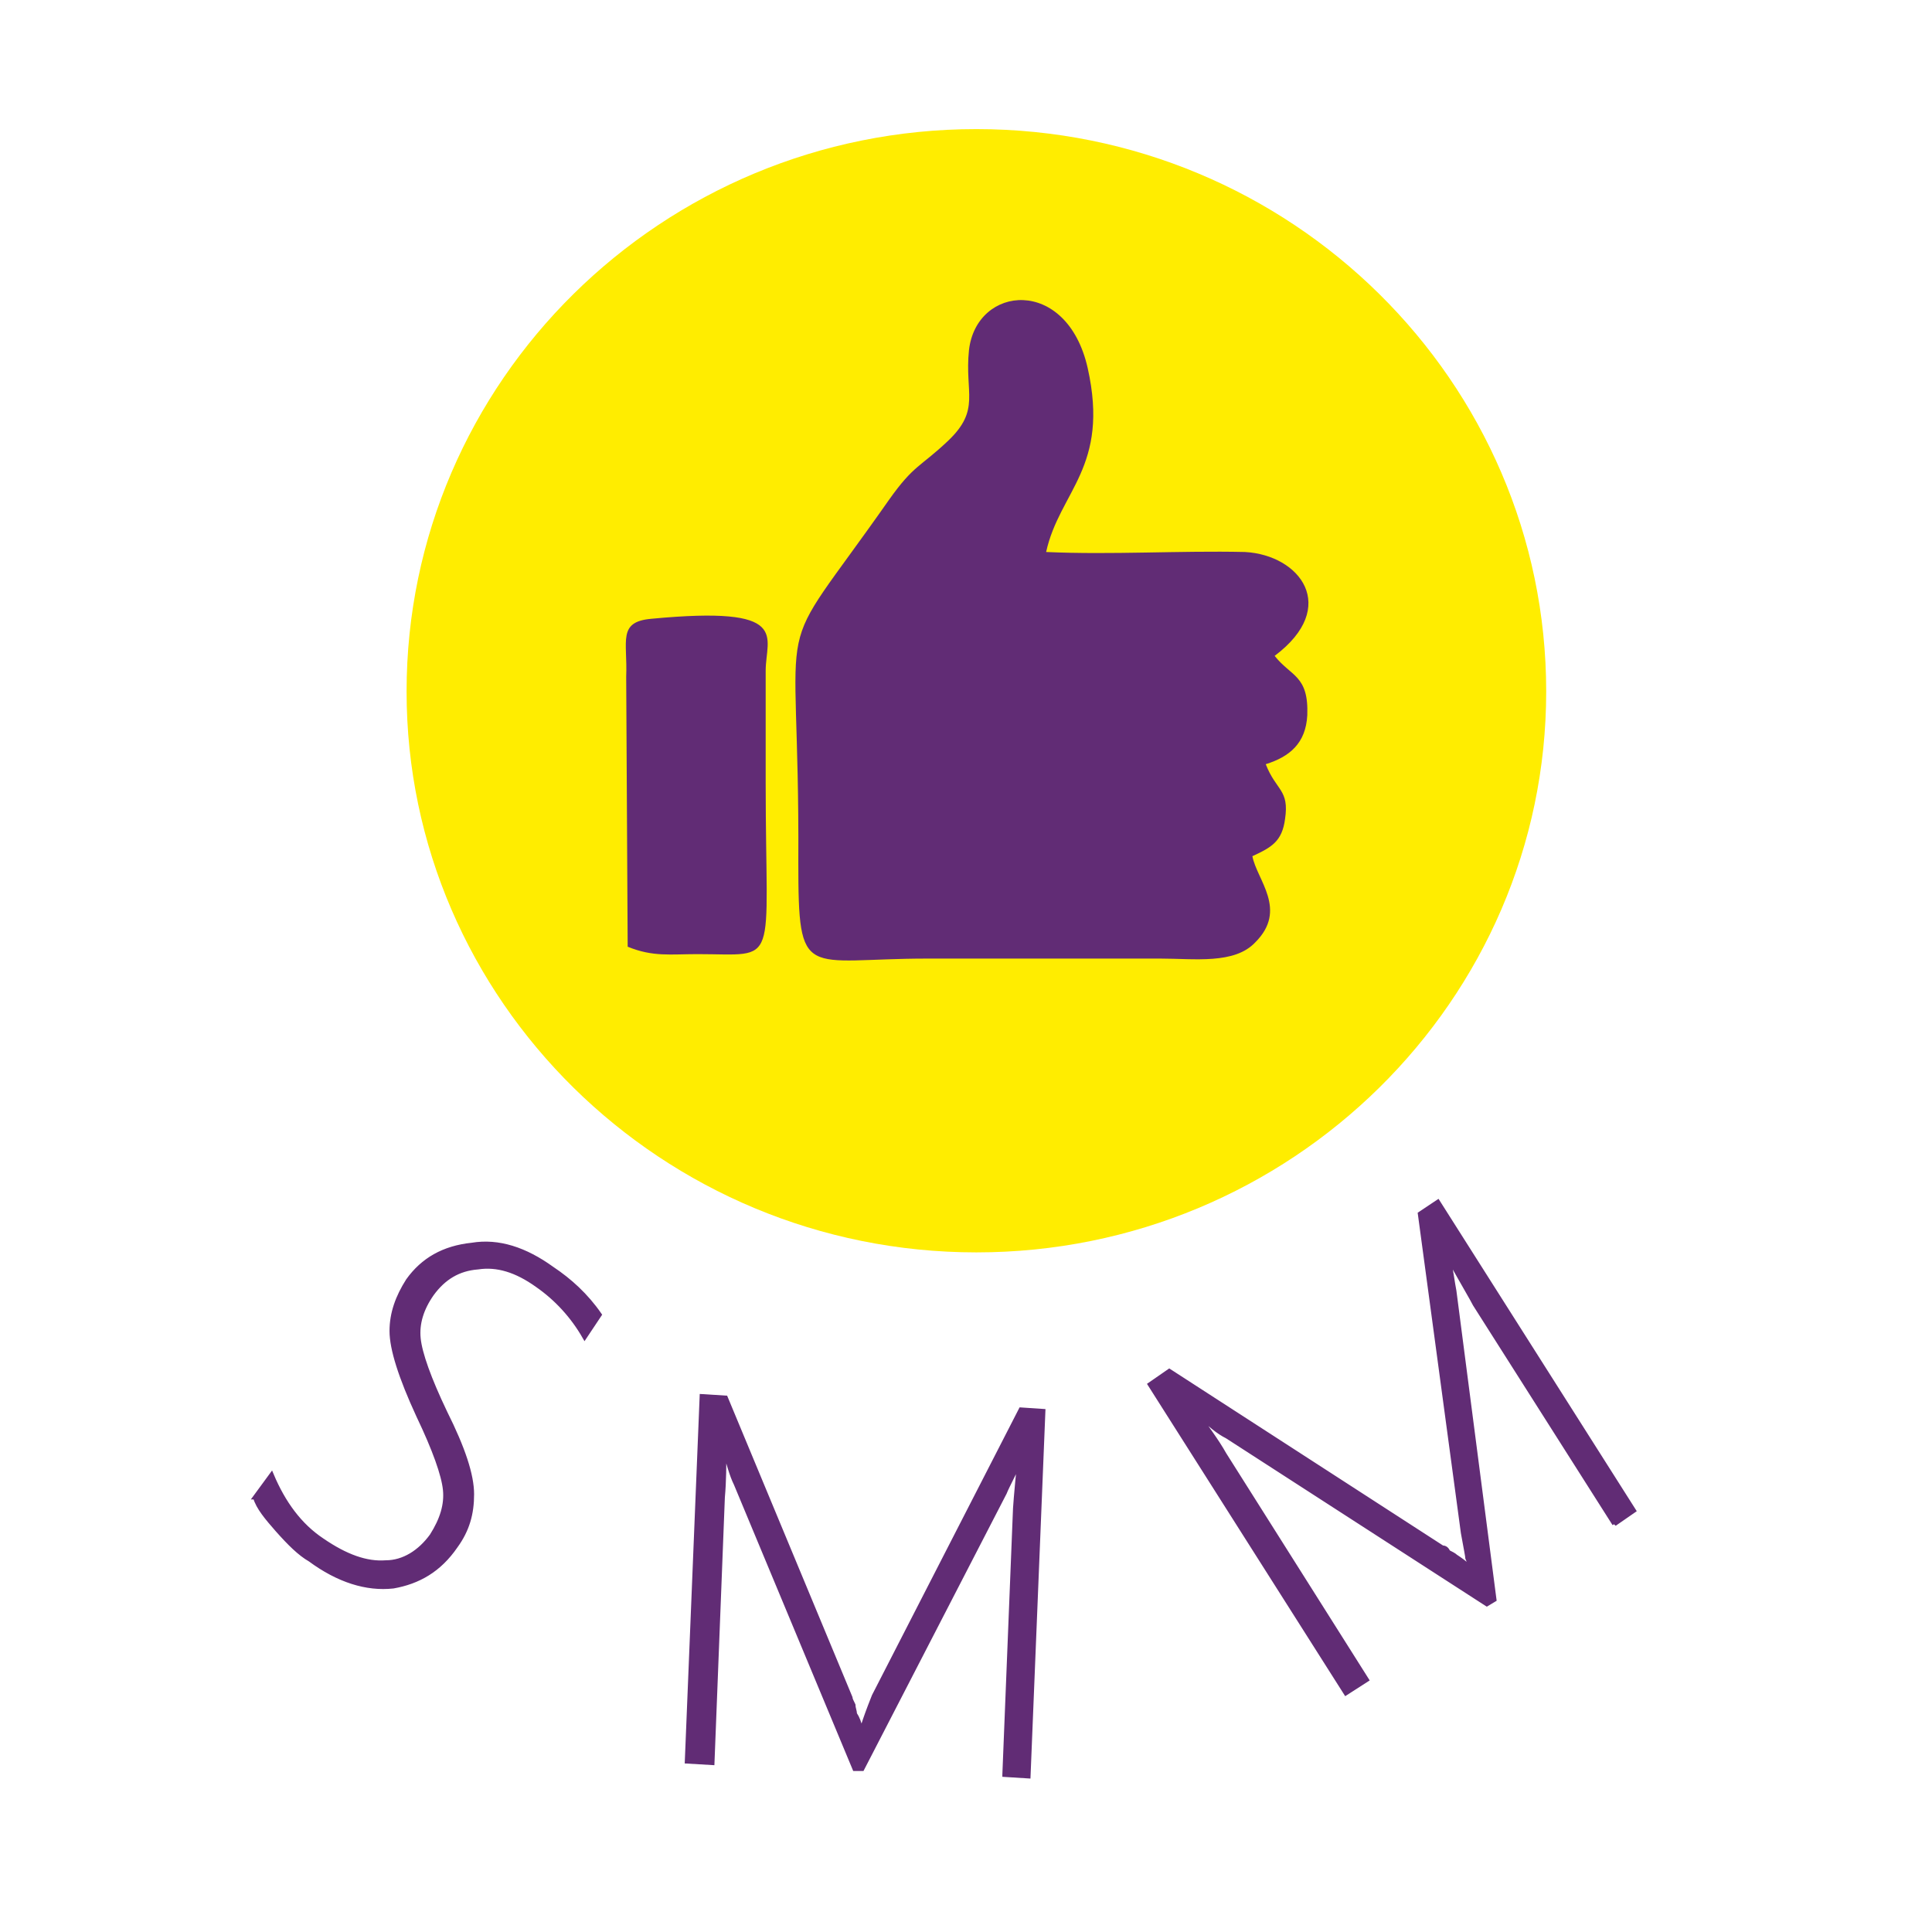 <?xml version="1.0" encoding="UTF-8"?>
<!DOCTYPE svg PUBLIC "-//W3C//DTD SVG 1.1//EN" "http://www.w3.org/Graphics/SVG/1.1/DTD/svg11.dtd">
<!-- Creator: CorelDRAW X7 -->
<svg xmlns="http://www.w3.org/2000/svg" xml:space="preserve"  version="1.1" style="shape-rendering:geometricPrecision; text-rendering:geometricPrecision; image-rendering:optimizeQuality; fill-rule:evenodd; clip-rule:evenodd"
viewBox="0 0 1302 1302"
 xmlns:xlink="http://www.w3.org/1999/xlink">
 <defs>
  <style type="text/css">
   <![CDATA[
    .str0 {stroke:#612C75;stroke-width:3}
    .fil1 {fill:none;fill-rule:nonzero}
    .fil2 {fill:#612C75}
    .fil3 {fill:#FFED00}
    .fil0 {fill:#612C75;fill-rule:nonzero}
   ]]>
  </style>
 </defs>
 <g id="Слой_x0020_1">
  <g id="_1114859520">
   <path class="fil0" d="M172 1009l11 -15c8,19 19,34 34,44 16,11 30,16 43,15 12,0 23,-7 31,-18 7,-11 10,-21 9,-31 -1,-10 -7,-27 -18,-50 -12,-26 -18,-45 -18,-57 0,-12 4,-23 11,-34 10,-14 24,-22 43,-24 18,-3 36,3 54,16 12,8 23,18 32,31l-10 15c-8,-14 -19,-26 -32,-35 -14,-10 -27,-14 -40,-12 -13,1 -23,7 -31,18 -7,10 -10,20 -9,30 1,10 7,27 18,50 12,24 18,42 18,55 0,13 -3,24 -11,35 -11,16 -25,24 -42,27 -18,2 -37,-4 -56,-18 -7,-4 -14,-11 -22,-20 -7,-8 -13,-15 -15,-22zm505 187l7 -175c0,-4 1,-16 3,-36l0 0c-4,9 -8,16 -10,21l-96 186 -5 0 -80 -192c-3,-6 -5,-14 -8,-24l0 0c0,11 0,22 -1,33l-7 179 -17 -1 10 -246 16 1 84 202c0,1 1,3 2,5 0,2 1,4 1,6 2,3 3,6 4,10l1 0 2 -6c0,0 2,-6 6,-16l99 -193 15 1 -10 246 -16 -1zm411 -169l-94 -148c-2,-4 -8,-14 -18,-32l0 0c2,10 3,18 4,23l27 208 -5 3 -175 -113c-6,-3 -12,-8 -19,-15l-1 0c6,9 13,18 18,27l96 152 -14 9 -132 -208 13 -9 184 119c2,0 3,1 4,3 2,1 4,2 5,3 3,2 6,4 9,7l1 -1 -2 -5c0,-1 -1,-6 -3,-17l-29 -215 12 -8 132 208 -13 9z"/>
   <path id="1" class="fil1 str0" d="M172 1009l11 -15c8,19 19,34 34,44 16,11 30,16 43,15 12,0 23,-7 31,-18 7,-11 10,-21 9,-31 -1,-10 -7,-27 -18,-50 -12,-26 -18,-45 -18,-57 0,-12 4,-23 11,-34 10,-14 24,-22 43,-24 18,-3 36,3 54,16 12,8 23,18 32,31l-10 15c-8,-14 -19,-26 -32,-35 -14,-10 -27,-14 -40,-12 -13,1 -23,7 -31,18 -7,10 -10,20 -9,30 1,10 7,27 18,50 12,24 18,42 18,55 0,13 -3,24 -11,35 -11,16 -25,24 -42,27 -18,2 -37,-4 -56,-18 -7,-4 -14,-11 -22,-20 -7,-8 -13,-15 -15,-22zm505 187l7 -175c0,-4 1,-16 3,-36l0 0c-4,9 -8,16 -10,21l-96 186 -5 0 -80 -192c-3,-6 -5,-14 -8,-24l0 0c0,11 0,22 -1,33l-7 179 -17 -1 10 -246 16 1 84 202c0,1 1,3 2,5 0,2 1,4 1,6 2,3 3,6 4,10l1 0 2 -6c0,0 2,-6 6,-16l99 -193 15 1 -10 246 -16 -1zm411 -169l-94 -148c-2,-4 -8,-14 -18,-32l0 0c2,10 3,18 4,23l27 208 -5 3 -175 -113c-6,-3 -12,-8 -19,-15l-1 0c6,9 13,18 18,27l96 152 -14 9 -132 -208 13 -9 184 119c2,0 3,1 4,3 2,1 4,2 5,3 3,2 6,4 9,7l1 -1 -2 -5c0,-1 -1,-6 -3,-17l-29 -215 12 -8 132 208 -13 9z"/>
   <g>
    <ellipse class="fil2" cx="673" cy="484" rx="299" ry="297"/>
    <path class="fil3" d="M658 87c212,0 384,170 384,379 0,208 -172,378 -384,378 -212,0 -384,-170 -384,-378 0,-209 172,-379 384,-379zm186 490c13,-6 20,-10 22,-25 3,-20 -6,-19 -13,-37 16,-5 27,-14 28,-33 1,-27 -11,-26 -22,-40 44,-33 17,-68 -20,-70 -44,-1 -90,2 -134,0 9,-41 43,-57 28,-124 -14,-62 -75,-56 -80,-12 -3,29 8,40 -14,61 -19,18 -23,16 -40,40 -82,117 -60,59 -61,244 0,81 4,65 87,65 52,0 105,0 157,0 23,0 50,4 64,-11 22,-22 1,-42 -2,-58zm-422 -121l1 182c17,7 29,5 47,5 56,0 46,11 46,-115l0 -76c0,-23 18,-44 -77,-35 -23,2 -16,15 -17,39z"/>
   </g>
  </g>
 </g>
</svg>
